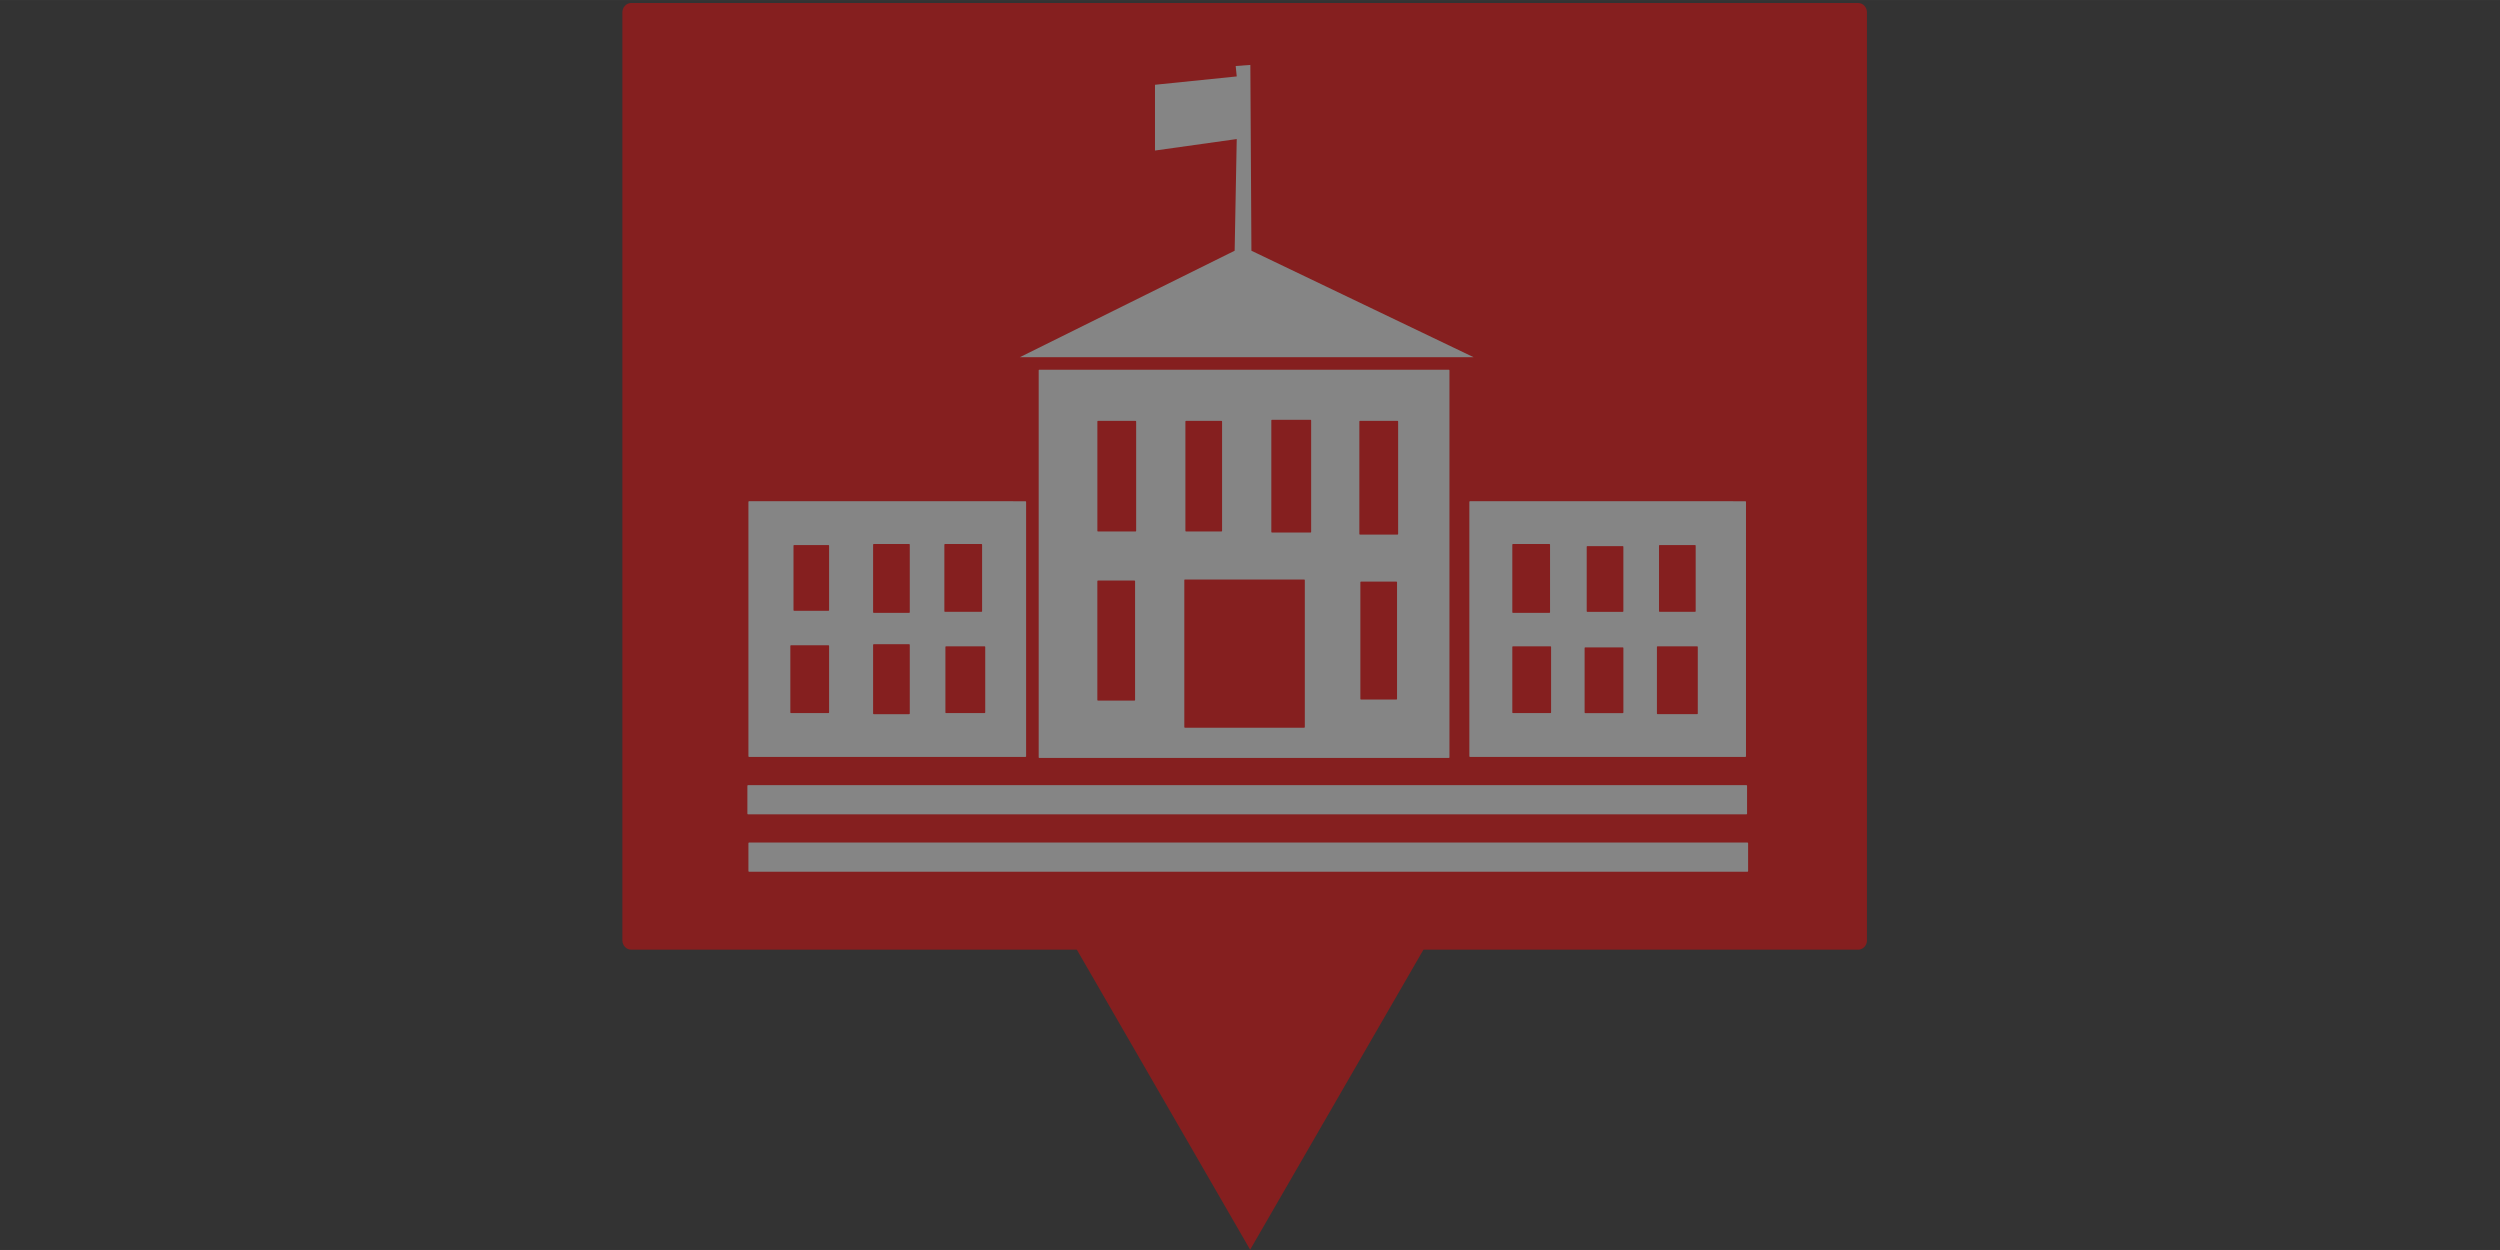 <?xml version="1.0" encoding="UTF-8" standalone="no"?>
<!-- Created with Inkscape (http://www.inkscape.org/) -->

<svg
   width="200"
   height="100"
   viewBox="0 0 52.917 26.458"
   version="1.1"
   id="svg5"
   inkscape:version="1.2 (dc2aedaf03, 2022-05-15)"
   sodipodi:docname="highred.svg"
   xmlns:inkscape="http://www.inkscape.org/namespaces/inkscape"
   xmlns:sodipodi="http://sodipodi.sourceforge.net/DTD/sodipodi-0.dtd"
   xmlns="http://www.w3.org/2000/svg"
   xmlns:svg="http://www.w3.org/2000/svg">
  <rect x="0" y="0" width="52.917" height="26.458" fill="#333333" stroke="none"/>
  <sodipodi:namedview
     id="namedview7"
     pagecolor="#505050"
     bordercolor="#ffffff"
     borderopacity="1"
     inkscape:showpageshadow="0"
     inkscape:pageopacity="0"
     inkscape:pagecheckerboard="1"
     inkscape:deskcolor="#505050"
     inkscape:document-units="px"
     showgrid="false"
     showguides="true"
     inkscape:zoom="5.9651514"
     inkscape:cx="82.562867"
     inkscape:cy="58.003557"
     inkscape:window-width="1280"
     inkscape:window-height="961"
     inkscape:window-x="3780"
     inkscape:window-y="-8"
     inkscape:window-maximized="1"
     inkscape:current-layer="layer1">
    <sodipodi:guide
       position="26.455,0.819"
       orientation="1,0"
       id="guide8354"
       inkscape:locked="false" />
    <sodipodi:guide
       position="39.518,21.942"
       orientation="1,0"
       id="guide8356"
       inkscape:locked="false" />
    <sodipodi:guide
       position="13.173,29.846"
       orientation="1,0"
       id="guide8358"
       inkscape:locked="false" />
    <sodipodi:guide
       position="28.753,6.346"
       orientation="0,-1"
       id="guide8360"
       inkscape:locked="false" />
    <sodipodi:guide
       position="20.048,7.962"
       orientation="0,-1"
       id="guide8475"
       inkscape:locked="false" />
    <sodipodi:guide
       position="18.274,25.128"
       orientation="0,-1"
       id="guide8477"
       inkscape:locked="false" />
    <sodipodi:guide
       position="15.835,21.712"
       orientation="1,0"
       id="guide8479"
       inkscape:locked="false" />
    <sodipodi:guide
       position="36.992,19.628"
       orientation="1,0"
       id="guide8481"
       inkscape:locked="false" />
  </sodipodi:namedview>
  <defs
     id="defs2" />
  <g
     inkscape:label="Layer 1"
     inkscape:groupmode="layer"
     id="layer1"
     transform="matrix(0.491,0,0,0.515,12.497,-2.586)"
     style="opacity:0.4">
    <path
       id="rect8414"
       style="fill:#ff0000;stroke-width:0.845"
       d="M 1.763,5.143 C 1.55,5.143 1.378,5.316 1.378,5.529 V 43.669 c 0,0.214 0.172,0.385 0.385,0.385 H 20.97 l 1.66,2.74 5.811,9.591 5.811,-9.591 1.66,-2.74 h 18.735 c 0.214,0 0.385,-0.172 0.385,-0.385 V 5.529 c 0,-0.214 -0.172,-0.386 -0.385,-0.386 z" />
    <path
       id="rect180"
       style="fill:#ffffff;stroke-width:0.054"
       d="m 28.45,7.69 -0.632,0.043 0.045,0.429 -3.524,0.343 v 2.703 l 3.524,-0.472 -0.09,4.59 -9.26,4.376 h 19.56 l -9.577,-4.376 z M 19.352,20.216 c -0.015,0 -0.027,0.011 -0.027,0.025 v 15.907 c 0,0.014 0.012,0.025 0.027,0.025 h 17.654 c 0.015,0 0.027,-0.011 0.027,-0.025 V 20.242 c 0,-0.014 -0.012,-0.025 -0.027,-0.025 z m 10.029,2.059 h 1.663 c 0.015,0 0.027,0.011 0.027,0.026 v 4.582 c 0,0.014 -0.012,0.025 -0.027,0.025 H 29.381 c -0.015,0 -0.027,-0.011 -0.027,-0.025 v -4.582 c 0,-0.014 0.012,-0.026 0.027,-0.026 z m -7.499,0.043 h 1.618 c 0.015,0 0.027,0.011 0.027,0.025 v 4.496 c 0,0.014 -0.012,0.026 -0.027,0.026 h -1.618 c -0.015,0 -0.027,-0.011 -0.027,-0.026 v -4.496 c 0,-0.014 0.012,-0.025 0.027,-0.025 z m 3.795,0 h 1.527 c 0.015,0 0.027,0.011 0.027,0.025 v 4.496 c 0,0.014 -0.012,0.026 -0.027,0.026 h -1.527 c -0.015,0 -0.027,-0.011 -0.027,-0.026 v -4.496 c 0,-0.014 0.012,-0.025 0.027,-0.025 z m 7.499,0 h 1.618 c 0.015,0 0.027,0.011 0.027,0.025 v 4.625 c 0,0.014 -0.012,0.025 -0.027,0.025 h -1.618 c -0.015,0 -0.027,-0.011 -0.027,-0.025 v -4.625 c 0,-0.014 0.012,-0.025 0.027,-0.025 z M 6.839,25.621 c -0.015,0 -0.027,0.011 -0.027,0.025 v 10.459 c 0,0.014 0.012,0.025 0.027,0.025 H 18.756 c 0.015,0 0.027,-0.011 0.027,-0.025 V 25.647 c 0,-0.014 -0.012,-0.025 -0.027,-0.025 z m 31.079,0 c -0.015,0 -0.027,0.011 -0.027,0.025 v 10.459 c 0,0.014 0.012,0.025 0.027,0.025 h 11.872 c 0.015,0 0.027,-0.011 0.027,-0.025 V 25.647 c 0,-0.014 -0.012,-0.025 -0.027,-0.025 z m -25.704,1.759 h 1.527 c 0.015,0 0.027,0.011 0.027,0.025 v 2.78 c 0,0.014 -0.012,0.025 -0.027,0.025 h -1.527 c -0.015,0 -0.027,-0.011 -0.027,-0.025 V 27.406 c 0,-0.014 0.012,-0.025 0.027,-0.025 z m 3.072,0 h 1.573 c 0.015,0 0.027,0.011 0.027,0.025 v 2.737 c 0,0.014 -0.012,0.025 -0.027,0.025 h -1.573 c -0.015,0 -0.027,-0.011 -0.027,-0.025 V 27.406 c 0,-0.014 0.012,-0.025 0.027,-0.025 z m 24.484,0 h 1.573 c 0.015,0 0.027,0.011 0.027,0.025 v 2.78 c 0,0.014 -0.012,0.025 -0.027,0.025 h -1.573 c -0.015,0 -0.027,-0.011 -0.027,-0.025 V 27.406 c 0,-0.014 0.012,-0.025 0.027,-0.025 z m -30.989,0.043 h 1.482 c 0.015,0 0.027,0.011 0.027,0.025 v 2.652 c 0,0.014 -0.012,0.025 -0.027,0.025 H 8.782 c -0.015,0 -0.027,-0.011 -0.027,-0.025 v -2.652 c 0,-0.014 0.012,-0.025 0.027,-0.025 z m 37.313,0 h 1.527 c 0.015,0 0.027,0.011 0.027,0.025 v 2.694 c 0,0.014 -0.012,0.025 -0.027,0.025 h -1.527 c -0.015,0 -0.027,-0.011 -0.027,-0.025 v -2.694 c 0,-0.014 0.012,-0.025 0.027,-0.025 z m -3.117,0.043 h 1.527 c 0.015,0 0.027,0.011 0.027,0.025 v 2.652 c 0,0.014 -0.012,0.025 -0.027,0.025 h -1.527 c -0.015,0 -0.027,-0.011 -0.027,-0.025 v -2.652 c 0,-0.014 0.012,-0.025 0.027,-0.025 z m -17.347,1.373 h 5.141 c 0.015,0 0.027,0.011 0.027,0.025 v 6.041 c 0,0.014 -0.012,0.025 -0.027,0.025 h -5.141 c -0.015,0 -0.027,-0.011 -0.027,-0.025 v -6.041 c 0,-0.014 0.012,-0.026 0.027,-0.026 z m -3.749,0.043 h 1.573 c 0.015,0 0.027,0.011 0.027,0.026 v 4.882 c 0,0.014 -0.012,0.026 -0.027,0.026 h -1.573 c -0.015,0 -0.027,-0.011 -0.027,-0.026 v -4.882 c 0,-0.014 0.012,-0.026 0.027,-0.026 z m 11.339,0.043 h 1.527 c 0.015,0 0.027,0.011 0.027,0.025 v 4.797 c 0,0.014 -0.012,0.026 -0.027,0.026 h -1.527 c -0.015,0 -0.027,-0.011 -0.027,-0.026 v -4.797 c 0,-0.014 0.012,-0.025 0.027,-0.025 z m -21.006,2.574 h 1.527 c 0.015,0 0.027,0.011 0.027,0.026 v 2.823 c 0,0.014 -0.012,0.026 -0.027,0.026 h -1.527 c -0.015,0 -0.027,-0.011 -0.027,-0.026 v -2.823 c 0,-0.014 0.012,-0.026 0.027,-0.026 z m -3.569,0.043 h 1.618 c 0.015,0 0.027,0.011 0.027,0.025 v 2.737 c 0,0.014 -0.012,0.025 -0.027,0.025 H 8.646 c -0.015,0 -0.027,-0.011 -0.027,-0.025 v -2.737 c 0,-0.014 0.012,-0.025 0.027,-0.025 z m 6.686,0.043 h 1.663 c 0.015,0 0.027,0.011 0.027,0.025 v 2.694 c 0,0.014 -0.012,0.025 -0.027,0.025 h -1.663 c -0.015,0 -0.027,-0.011 -0.027,-0.025 v -2.694 c 0,-0.014 0.012,-0.025 0.027,-0.025 z m 24.439,0 h 1.618 c 0.015,0 0.027,0.011 0.027,0.025 v 2.694 c 0,0.014 -0.012,0.025 -0.027,0.025 h -1.618 c -0.015,0 -0.027,-0.011 -0.027,-0.025 v -2.694 c 0,-0.014 0.012,-0.025 0.027,-0.025 z m 6.234,0 h 1.708 c 0.015,0 0.027,0.011 0.027,0.025 v 2.737 c 0,0.014 -0.012,0.026 -0.027,0.026 h -1.708 c -0.015,0 -0.027,-0.011 -0.027,-0.026 v -2.737 c 0,-0.014 0.012,-0.025 0.027,-0.025 z m -3.117,0.043 h 1.618 c 0.015,0 0.027,0.011 0.027,0.025 v 2.652 c 0,0.014 -0.012,0.025 -0.027,0.025 h -1.618 c -0.015,0 -0.027,-0.011 -0.027,-0.025 v -2.652 c 0,-0.014 0.012,-0.025 0.027,-0.025 z M 6.796,37.29 c -0.016,0 -0.029,0.012 -0.029,0.028 v 1.146 c 0,0.015 0.013,0.027 0.029,0.027 H 49.834 c 0.016,0 0.029,-0.012 0.029,-0.027 v -1.146 c 0,-0.015 -0.013,-0.028 -0.029,-0.028 z m 0.045,2.359 c -0.016,0 -0.029,0.012 -0.029,0.028 v 1.146 c 0,0.015 0.013,0.028 0.029,0.028 H 49.879 c 0.016,0 0.029,-0.012 0.029,-0.028 v -1.146 c 0,-0.015 -0.013,-0.028 -0.029,-0.028 z" />
  </g>
</svg>
